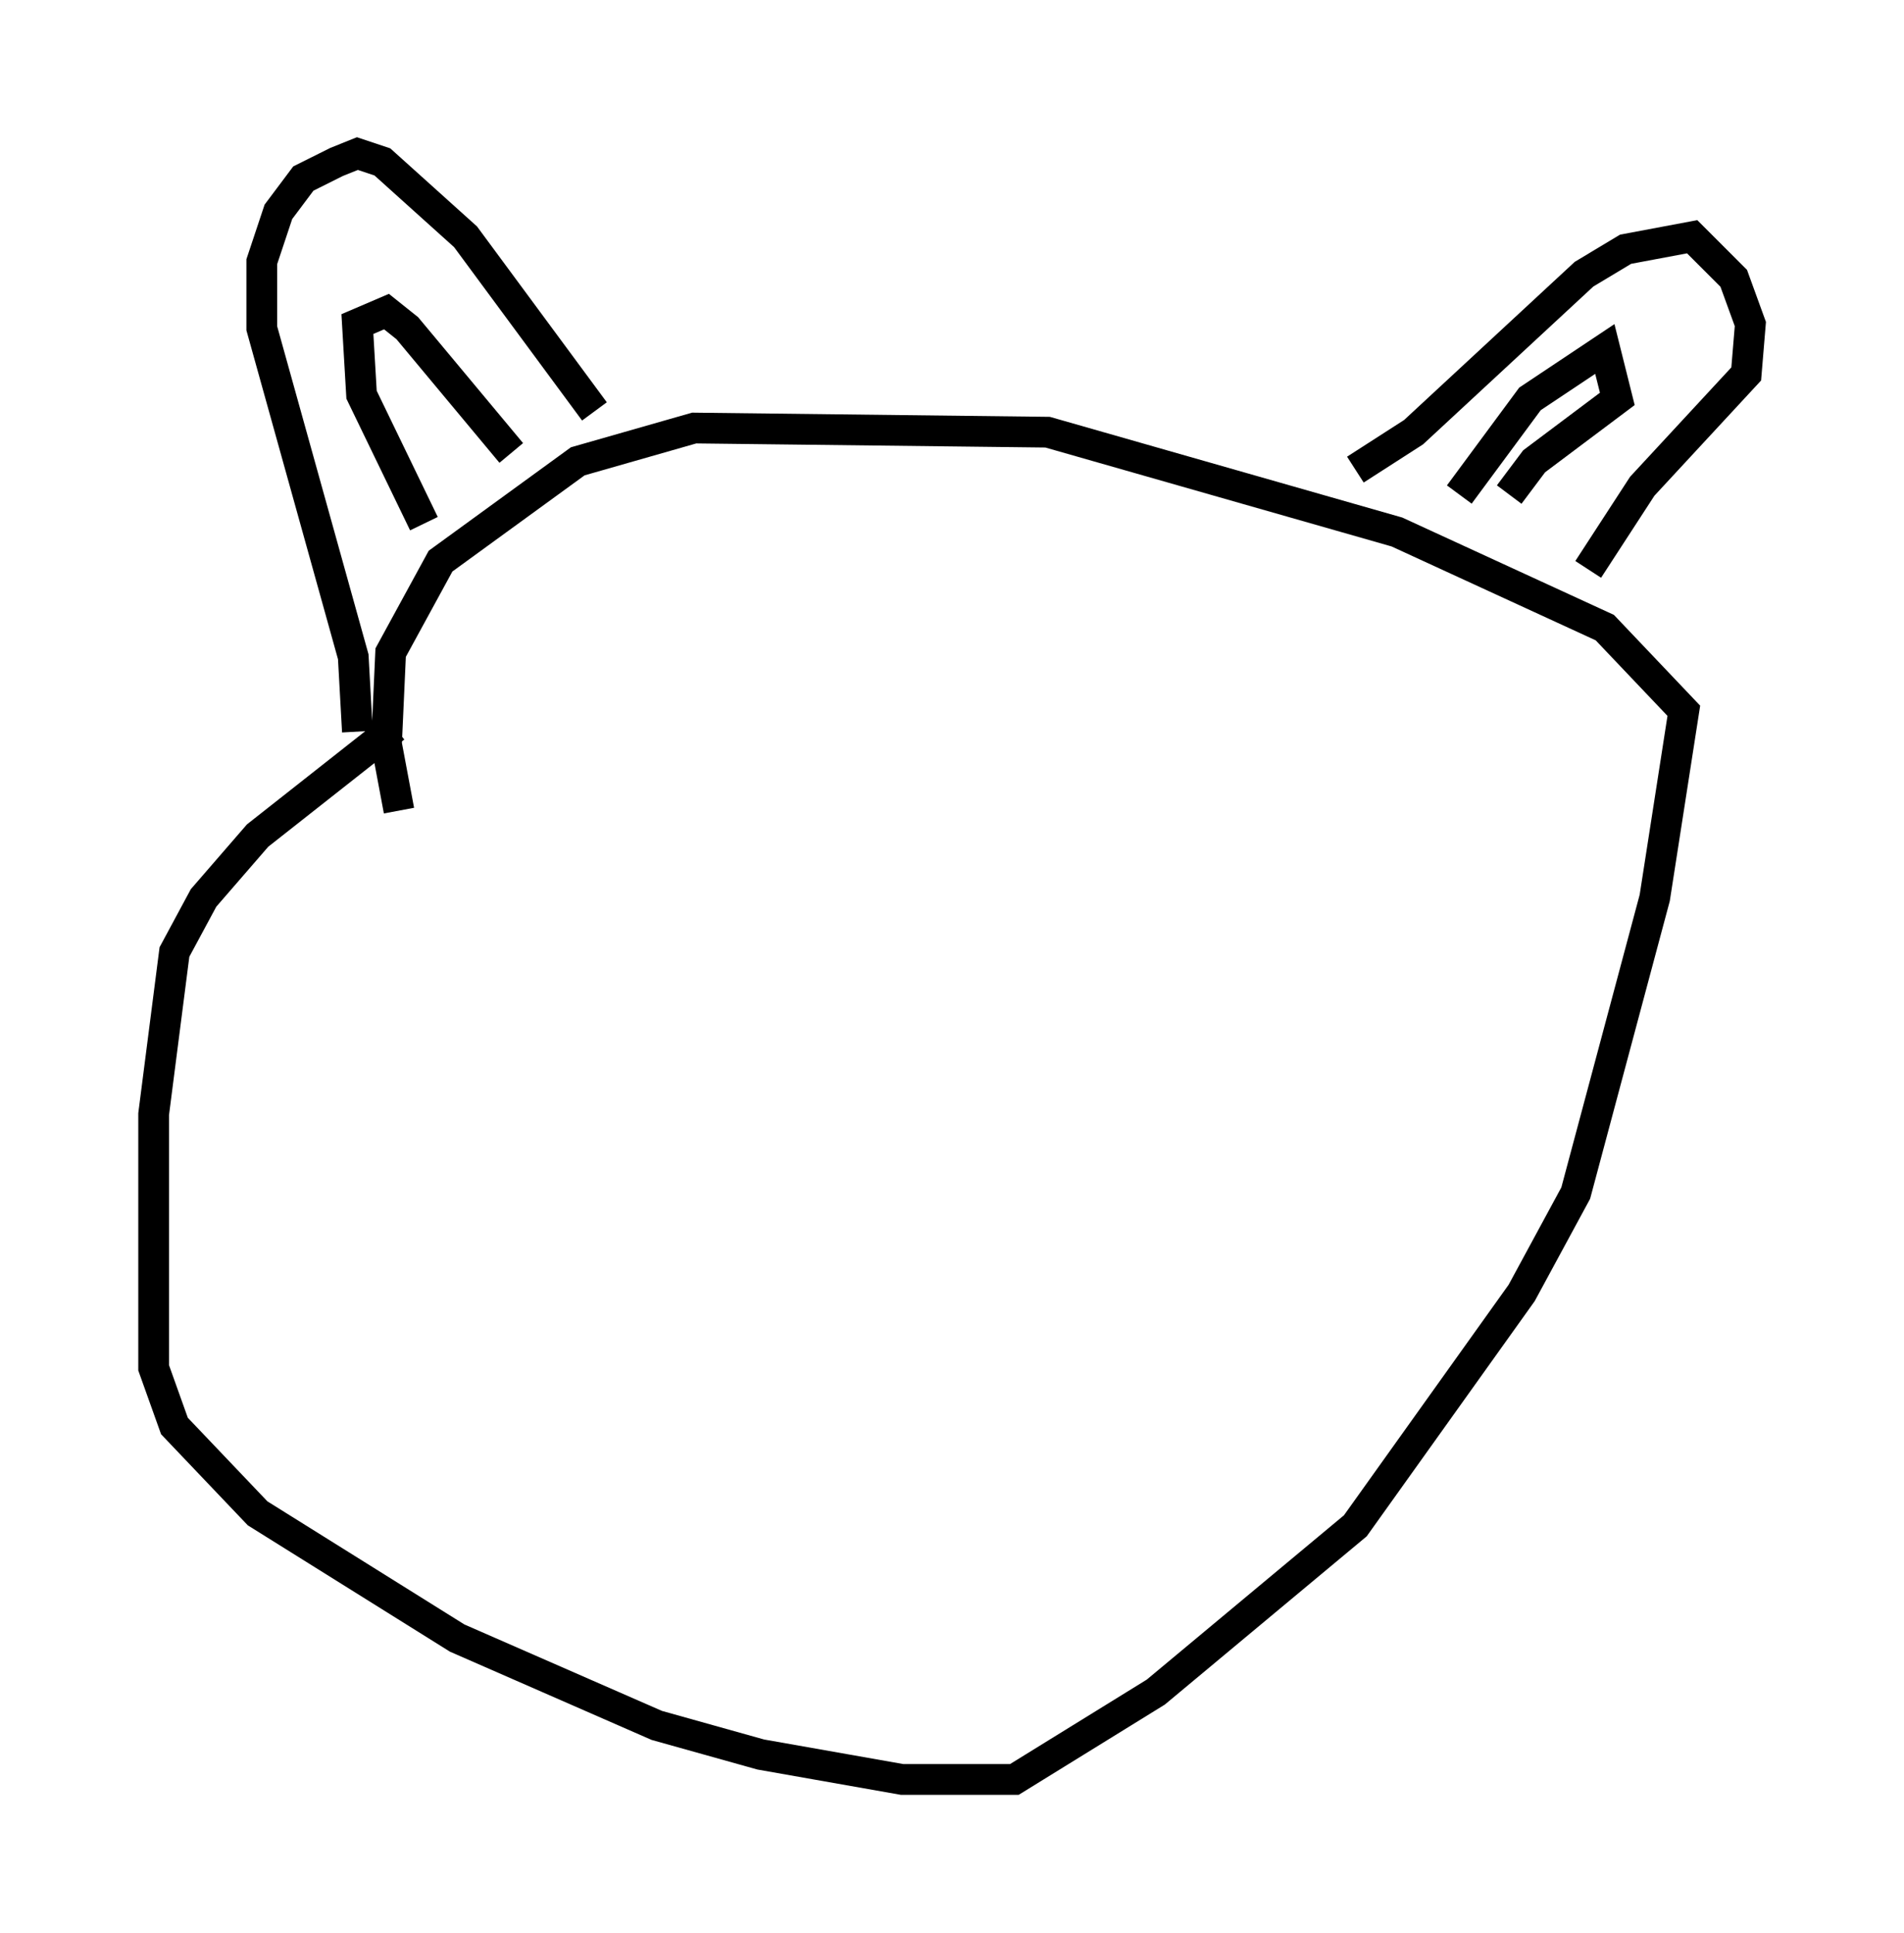 <?xml version="1.0" encoding="utf-8" ?>
<svg baseProfile="full" height="62.909" version="1.1" width="61.962" xmlns="http://www.w3.org/2000/svg" xmlns:ev="http://www.w3.org/2001/xml-events" xmlns:xlink="http://www.w3.org/1999/xlink"><defs /><rect fill="white" height="62.909" width="61.962" x="0" y="0" /><path d="M16.502, 19.208 m-3.654, 4.465 l-4.465, 3.518 -1.759, 2.03 l-0.947, 1.759 -0.677, 5.277 l0.0, 8.254 0.677, 1.894 l2.706, 2.842 6.495, 4.059 l6.495, 2.842 3.383, 0.947 l4.601, 0.812 3.654, 0.0 l4.601, -2.842 6.495, -5.413 l5.413, -7.578 1.759, -3.248 l2.571, -9.607 0.947, -6.089 l-2.571, -2.706 -6.766, -3.112 l-11.367, -3.248 -11.502, -0.135 l-3.789, 1.083 -4.465, 3.248 l-1.624, 2.977 -0.135, 2.977 l0.406, 2.165 m-1.353, -2.571 l-0.135, -2.436 -2.977, -10.69 l0.0, -2.165 0.541, -1.624 l0.812, -1.083 1.083, -0.541 l0.677, -0.271 0.812, 0.271 l2.706, 2.436 4.195, 5.683 m24.763, 1.894 l1.894, -1.218 5.548, -5.142 l1.353, -0.812 2.165, -0.406 l1.353, 1.353 0.541, 1.488 l-0.135, 1.624 -3.383, 3.654 l-1.759, 2.706 m-4.195, -2.436 l2.3, -3.112 2.436, -1.624 l0.406, 1.624 -2.706, 2.03 l-0.812, 1.083 m-35.318, 0.947 l-2.03, -4.195 -0.135, -2.3 l0.947, -0.406 0.677, 0.541 l3.383, 4.059 " fill="none" stroke="black" stroke-width="1" /></svg>